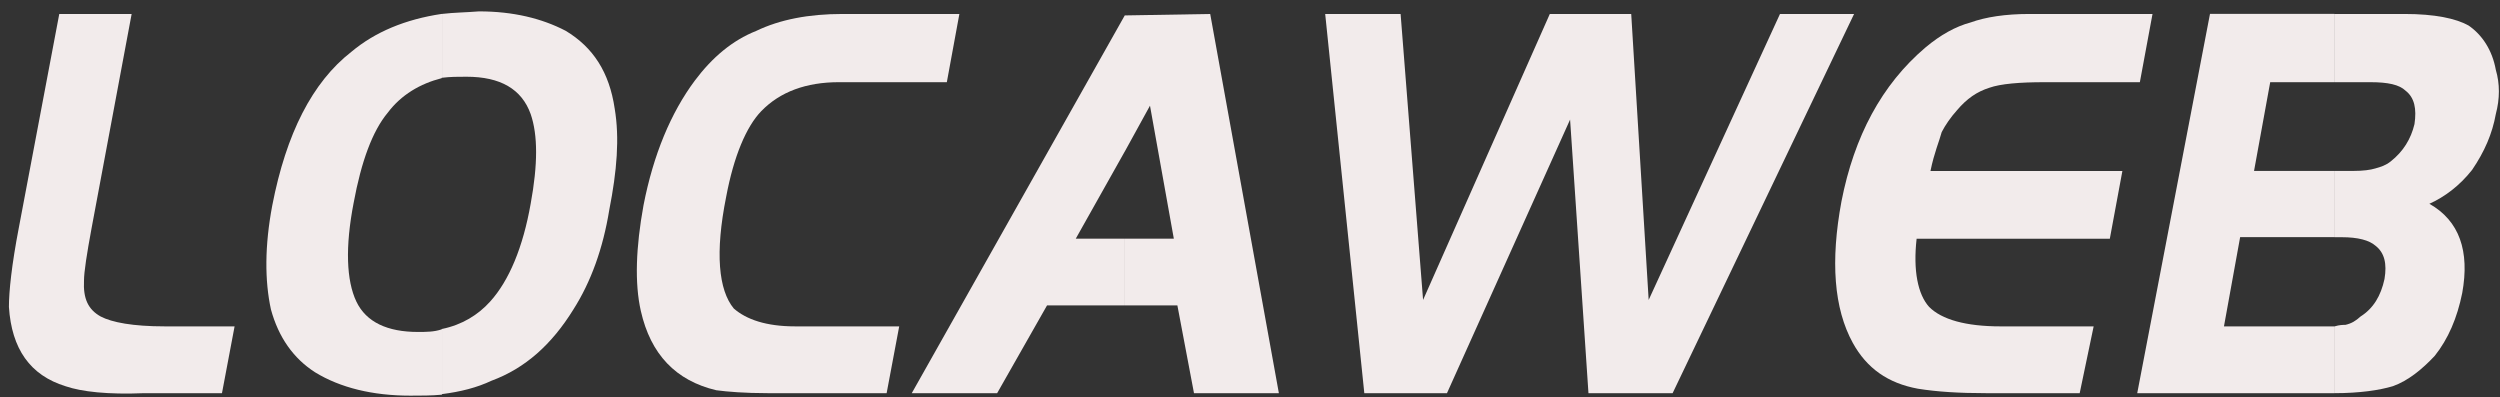 <?xml version="1.0" encoding="UTF-8" standalone="no"?>
<svg width="195px" height="31px" viewBox="0 0 195 31" version="1.1" xmlns="http://www.w3.org/2000/svg" xmlns:xlink="http://www.w3.org/1999/xlink" xmlns:sketch="http://www.bohemiancoding.com/sketch/ns">
    <rect x="0" y="0" width="195" height="31" fill="#333333" stroke="none"/>
    <!-- Generator: Sketch 3.4.4 (17249) - http://www.bohemiancoding.com/sketch -->
    <title>locaweb</title>
    <desc>Created with Sketch.</desc>
    <defs></defs>
    <g id="landing" stroke="none" stroke-width="1" fill="none" fill-rule="evenodd" sketch:type="MSPage">
        <g id="landing_page" sketch:type="MSArtboardGroup" transform="translate(-273, -2669)" fill="#F2EBEB">
            <g id="portfolio" sketch:type="MSLayerGroup" transform="translate(-1, 1536)">
                <g id="brands" transform="translate(1, 969)" sketch:type="MSShapeGroup">
                    <g id="brand-logos" transform="translate(70, 152.393)">
                        <g id="locaweb" transform="translate(203, 12.078)">
                            <path d="M4.623,0.619 L10.268,0.619 L7.149,17.295 C6.767,19.351 6.552,20.754 6.552,21.413 C6.48,22.816 6.87,23.669 7.852,24.215 C8.729,24.678 10.376,24.986 12.829,24.986 L18.298,24.986 L17.314,30.196 L11.252,30.196 C8.408,30.314 6.379,30.086 5.115,29.656 C2.346,28.802 0.908,26.739 0.696,23.469 C0.696,22.271 0.907,20.212 1.468,17.295 L4.623,0.619 L4.623,0.619 Z" id="Shape"></path>
                            <path d="M70.138,24.986 L69.157,30.196 L59.868,30.196 C58.115,30.196 56.75,30.086 55.87,29.968 C52.716,29.223 50.751,27.171 49.985,23.784 C49.493,21.607 49.6,18.809 50.193,15.545 C50.965,11.58 52.332,8.323 54.188,5.827 C55.554,4.001 57.132,2.674 58.988,1.939 C60.846,1.046 63.091,0.619 65.72,0.619 L74.831,0.619 L73.853,5.939 L65.441,5.939 C62.884,5.939 60.849,6.684 59.379,8.198 C58.217,9.4 57.238,11.699 56.64,14.885 C55.767,19.239 56.042,22.152 57.237,23.594 C58.216,24.447 59.763,24.986 62.004,24.986 L70.138,24.986 L70.138,24.986 Z" id="Shape"></path>
                            <path d="M109.247,0.619 L111,22.924 L120.885,0.619 L127.235,0.619 L128.596,22.924 L138.839,0.619 L144.618,0.619 L130.464,30.196 L123.9,30.196 L122.467,8.856 L112.864,30.196 L106.416,30.196 L103.365,0.619 L109.247,0.619 Z" id="Shape"></path>
                            <path d="M167.896,0.619 L166.909,5.94 L159.479,5.94 C157.518,5.94 156.049,6.065 155.173,6.373 C154.195,6.684 153.417,7.22 152.65,8.123 C152.155,8.672 151.732,9.29 151.453,9.831 C151.281,10.495 150.859,11.464 150.577,12.866 L165.546,12.866 L164.566,18.15 L149.496,18.15 C149.215,20.633 149.593,22.497 150.474,23.47 C151.453,24.449 153.312,24.987 156.049,24.987 L163.305,24.987 L162.216,30.196 L154.892,30.196 C152.822,30.196 151.069,30.087 149.597,29.848 C147.254,29.418 145.607,28.252 144.518,26.274 C143.046,23.596 142.767,19.897 143.635,15.233 C144.624,10.183 146.762,6.137 150.192,3.227 C151.35,2.255 152.541,1.592 153.699,1.283 C154.892,0.853 156.433,0.619 158.288,0.619 L167.896,0.619 L167.896,0.619 L167.896,0.619 Z" id="Shape"></path>
                            <path d="M87.734,18.143 L91.558,18.143 L89.699,7.772 L87.734,11.347 L87.734,0.732 L94.396,0.619 L99.752,30.196 L93.131,30.196 L91.836,23.351 L87.73,23.351 L87.73,18.143 L87.734,18.143 L87.734,18.143 Z M87.734,18.143 L87.734,18.143 L87.734,23.352 L87.734,23.352 L81.668,23.352 L77.778,30.196 L71.118,30.196 L87.734,0.728 L87.734,0.728 L87.734,11.342 L87.734,11.342 L83.911,18.143 L87.734,18.143 L87.734,18.143 L87.734,18.143 Z" id="Shape"></path>
                            <path d="M182.09,12.862 L183.527,12.862 C184.334,12.862 184.895,12.783 185.279,12.666 C185.7,12.547 186.085,12.432 186.474,12.12 C187.454,11.346 188.051,10.373 188.33,9.207 C188.507,8.003 188.33,7.144 187.631,6.6 C187.143,6.134 186.269,5.94 184.901,5.94 L182.094,5.94 L182.094,0.619 L187.561,0.619 C189.909,0.619 191.559,0.967 192.544,1.517 C193.625,2.254 194.401,3.463 194.673,4.974 C194.993,6.065 194.993,7.22 194.673,8.429 C194.401,9.946 193.802,11.346 192.822,12.783 C191.839,14.028 190.684,14.886 189.491,15.424 C191.836,16.751 192.648,19.116 192.053,22.386 C191.661,24.324 190.966,25.96 189.911,27.283 C188.931,28.331 187.838,29.224 186.649,29.65 C185.602,29.965 184.06,30.196 182.096,30.196 L182.096,24.987 C182.478,24.869 182.762,24.869 182.94,24.869 C183.425,24.757 183.745,24.56 184.127,24.213 C185.114,23.588 185.706,22.616 185.991,21.292 C186.192,20.094 185.991,19.24 185.286,18.694 C184.8,18.267 183.923,18.031 182.662,18.031 L182.096,18.031 L182.096,12.862 L182.09,12.862 L182.09,12.862 Z M182.054,12.862 L182.09,12.862 L182.09,18.025 L182.054,18.025 L174.731,18.025 L173.469,24.986 L181.178,24.986 L182.054,24.986 L182.09,24.986 L182.09,30.196 C182.09,30.196 182.09,30.196 182.054,30.196 L181.489,30.196 L166.704,30.196 L172.379,0.613 L182.052,0.613 L182.087,0.613 L182.087,5.94 L182.054,5.94 L177.076,5.94 L175.815,12.862 L182.054,12.862 L182.054,12.862 Z" id="Shape"></path>
                            <path d="M34.488,25.185 C36.03,24.869 37.292,24.097 38.238,23.044 C39.714,21.41 40.796,18.804 41.392,15.421 C41.956,12.357 41.956,10.059 41.392,8.426 C40.695,6.486 39.048,5.514 36.383,5.514 C35.715,5.514 35.154,5.514 34.487,5.593 L34.487,0.614 C35.437,0.502 36.311,0.502 37.362,0.417 C40.028,0.417 42.269,0.965 44.127,1.934 C46.266,3.221 47.527,5.163 47.946,7.999 C48.331,10.295 48.123,12.86 47.525,15.891 C47.033,18.926 46.087,21.526 44.725,23.667 C43.039,26.394 40.972,28.252 38.342,29.224 C37.187,29.769 35.925,30.084 34.487,30.268 L34.487,25.185 L34.488,25.185 Z M34.454,25.217 C34.454,25.185 34.454,25.185 34.488,25.185 L34.488,30.268 L34.454,30.315 C33.649,30.39 32.877,30.39 32.002,30.39 C29.057,30.39 26.534,29.769 24.569,28.564 C22.885,27.481 21.728,25.842 21.133,23.667 C20.643,21.411 20.643,18.694 21.239,15.543 C22.325,9.947 24.361,5.941 27.408,3.57 C29.267,2.013 31.613,1.04 34.452,0.614 L34.485,0.614 L34.485,5.593 C34.452,5.593 34.452,5.593 34.452,5.626 C32.769,6.059 31.298,6.919 30.246,8.318 C29.054,9.744 28.181,12.121 27.584,15.352 C26.916,18.804 27.02,21.41 27.793,23.044 C28.566,24.672 30.246,25.421 32.593,25.421 C33.262,25.42 33.858,25.42 34.454,25.217 L34.454,25.217 Z" id="Shape"></path>
                        </g>
                    </g>
                </g>
            </g>
        </g>
    </g>
</svg>